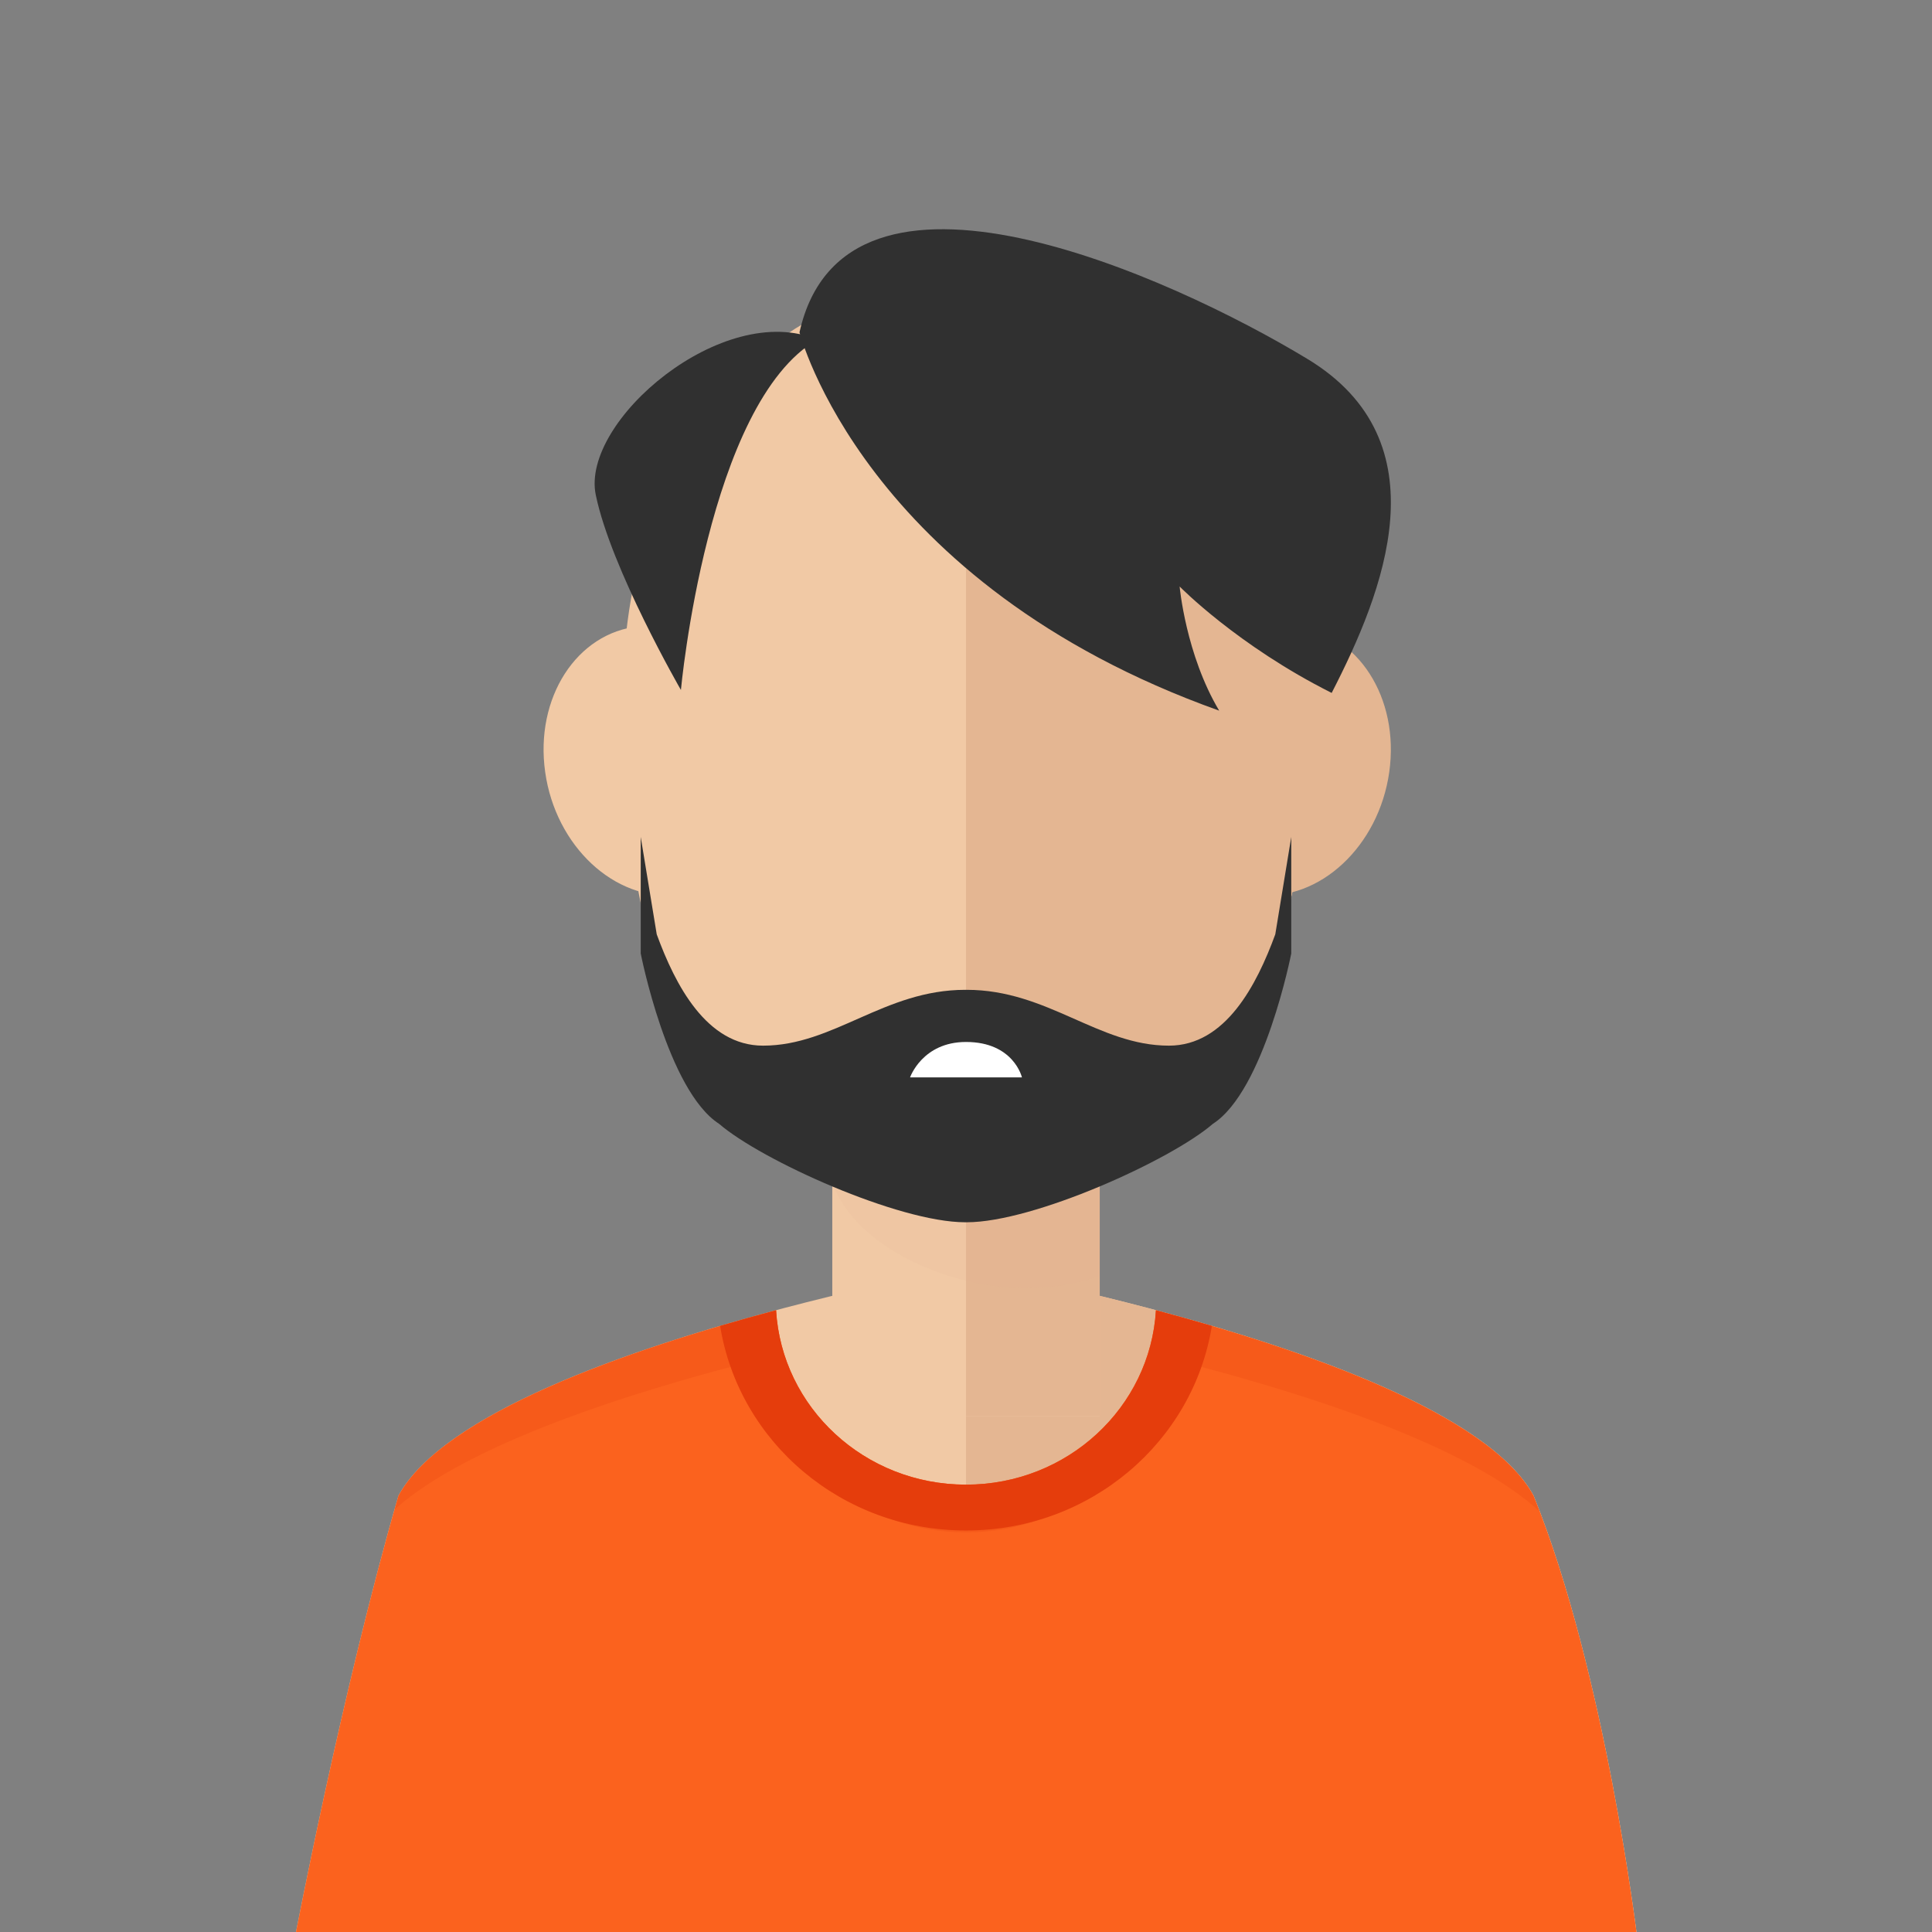 <svg width="118" height="118" viewBox="0 0 118 118" fill="none" xmlns="http://www.w3.org/2000/svg">
<rect x="0" y="0" width="118" height="118" fill="#808080" stroke="none"/>
<g clip-path="url(#clip0_2007_211)">
<path d="M93.666 91.354C89 82.767 59 77.379 59 77.379C59 77.379 29 82.767 24.334 91.354C20.885 103.27 18 118.41 18 118.41H59H100C100 118.41 98.051 102.176 93.666 91.354Z" fill="#F1C9A5"/>
<path d="M59 77.379C59 77.379 89 82.767 93.666 91.354C98.052 102.176 100 118.41 100 118.41H59V77.379Z" fill="#E4B692"/>
<path d="M67.167 59.922H50.833V86.495H67.167V59.922Z" fill="#F1C9A5"/>
<path d="M67.167 59.922H59V86.495H67.167V59.922Z" fill="#E4B692"/>
<path opacity="0.1" d="M50.833 72.235C52.302 76.335 58.23 78.684 62.584 78.684C64.159 78.684 65.691 78.428 67.167 77.958V59.922H50.833V72.235Z" fill="#DDAC8C"/>
<path d="M80 43.154C80 26.557 70.598 17.119 59 17.119C47.402 17.119 38 26.557 38 43.154C38 65.48 47.402 73.209 59 73.209C70.597 73.209 80 64.549 80 43.154Z" fill="#F1C9A5"/>
<path d="M76.803 54.664C72.996 54.277 70.426 50.289 71.071 45.763C71.708 41.233 75.313 37.87 79.122 38.255C82.927 38.64 85.493 42.626 84.851 47.155C84.212 51.686 80.61 55.047 76.803 54.664Z" fill="#E4B692"/>
<path d="M33.298 47.156C32.655 42.626 35.222 38.641 39.025 38.256C42.835 37.871 46.441 41.233 47.08 45.764C47.723 50.29 45.15 54.278 41.346 54.665C37.538 55.047 33.936 51.686 33.298 47.156Z" fill="#F1C9A5"/>
<path d="M80 43.154C80 26.557 70.598 17.119 59 17.119V73.209C70.597 73.209 80 64.549 80 43.154Z" fill="#E4B692"/>
<path d="M77.89 57.066C76.76 60.153 74.849 63.865 71.396 63.865C67.08 63.865 63.993 60.455 59.042 60.455C59.028 60.455 59.015 60.457 59.001 60.457C58.986 60.457 58.973 60.455 58.958 60.455C54.008 60.455 50.922 63.865 46.604 63.865C43.151 63.865 41.241 60.153 40.111 57.066L39.133 51.119V58.235C39.133 58.235 40.774 66.617 43.923 68.642C46.488 70.857 54.861 74.652 58.956 74.652H58.957C58.971 74.652 58.985 74.65 59 74.65C59.014 74.65 59.028 74.652 59.041 74.652H59.043C63.139 74.652 71.512 70.858 74.076 68.642C77.225 66.617 78.866 58.235 78.866 58.235V51.119L77.89 57.066Z" fill="#303030"/>
<path d="M48.831 20.294C48.831 20.294 52.731 35.641 74.463 43.404C72.419 39.974 72.048 35.821 72.048 35.821C72.048 35.821 75.577 39.432 81.334 42.321C84.492 36.183 88.207 26.975 79.849 21.92C71.491 16.864 51.617 7.835 48.831 20.294Z" fill="#303030"/>
<path d="M41.588 42.14C41.588 42.14 43.201 24.62 49.916 20.745C44.188 18.315 35.459 25.71 36.387 30.224C37.316 34.738 41.588 42.14 41.588 42.14Z" fill="#303030"/>
<path d="M93.666 91.354C90.94 86.34 79.584 82.419 70.601 80.023C70.249 85.962 65.199 90.677 59 90.677C52.802 90.677 47.751 85.962 47.4 80.023C38.417 82.419 27.06 86.34 24.334 91.354C20.885 103.27 18 118.41 18 118.41H59H100C100 118.41 98.051 102.176 93.666 91.354Z" fill="#FB621E"/>
<path opacity="0.2" d="M46.727 82.939C47.099 88.879 52.442 93.593 58.999 93.593C65.557 93.593 70.899 88.879 71.271 82.939C79.504 85.015 89.611 88.236 94.043 92.32C93.919 91.993 93.793 91.671 93.664 91.354C90.938 86.34 79.582 82.419 70.599 80.023C70.247 85.962 65.197 90.677 58.998 90.677C52.8 90.677 47.749 85.962 47.398 80.023C38.415 82.419 27.058 86.34 24.332 91.354C24.251 91.635 24.17 91.919 24.089 92.203C28.589 88.176 38.573 84.994 46.727 82.939Z" fill="#E53D0C"/>
<path d="M43.983 80.98C45.121 88.057 51.401 93.478 59 93.478C66.599 93.478 72.879 88.057 74.017 80.98C72.856 80.638 71.71 80.319 70.601 80.024C70.249 85.963 65.199 90.678 59 90.678C52.802 90.678 47.751 85.963 47.4 80.024C46.29 80.319 45.144 80.638 43.983 80.98Z" fill="#E53D0C"/>
<path d="M62.417 65.804C62.417 65.804 61.917 63.64 59 63.64C56.333 63.64 55.583 65.804 55.583 65.804H62.417Z" fill="white"/>
</g>
<defs>
<clipPath id="clip0_2007_211">
<rect width="118" height="118" fill="white"/>
</clipPath>
</defs>
</svg>
